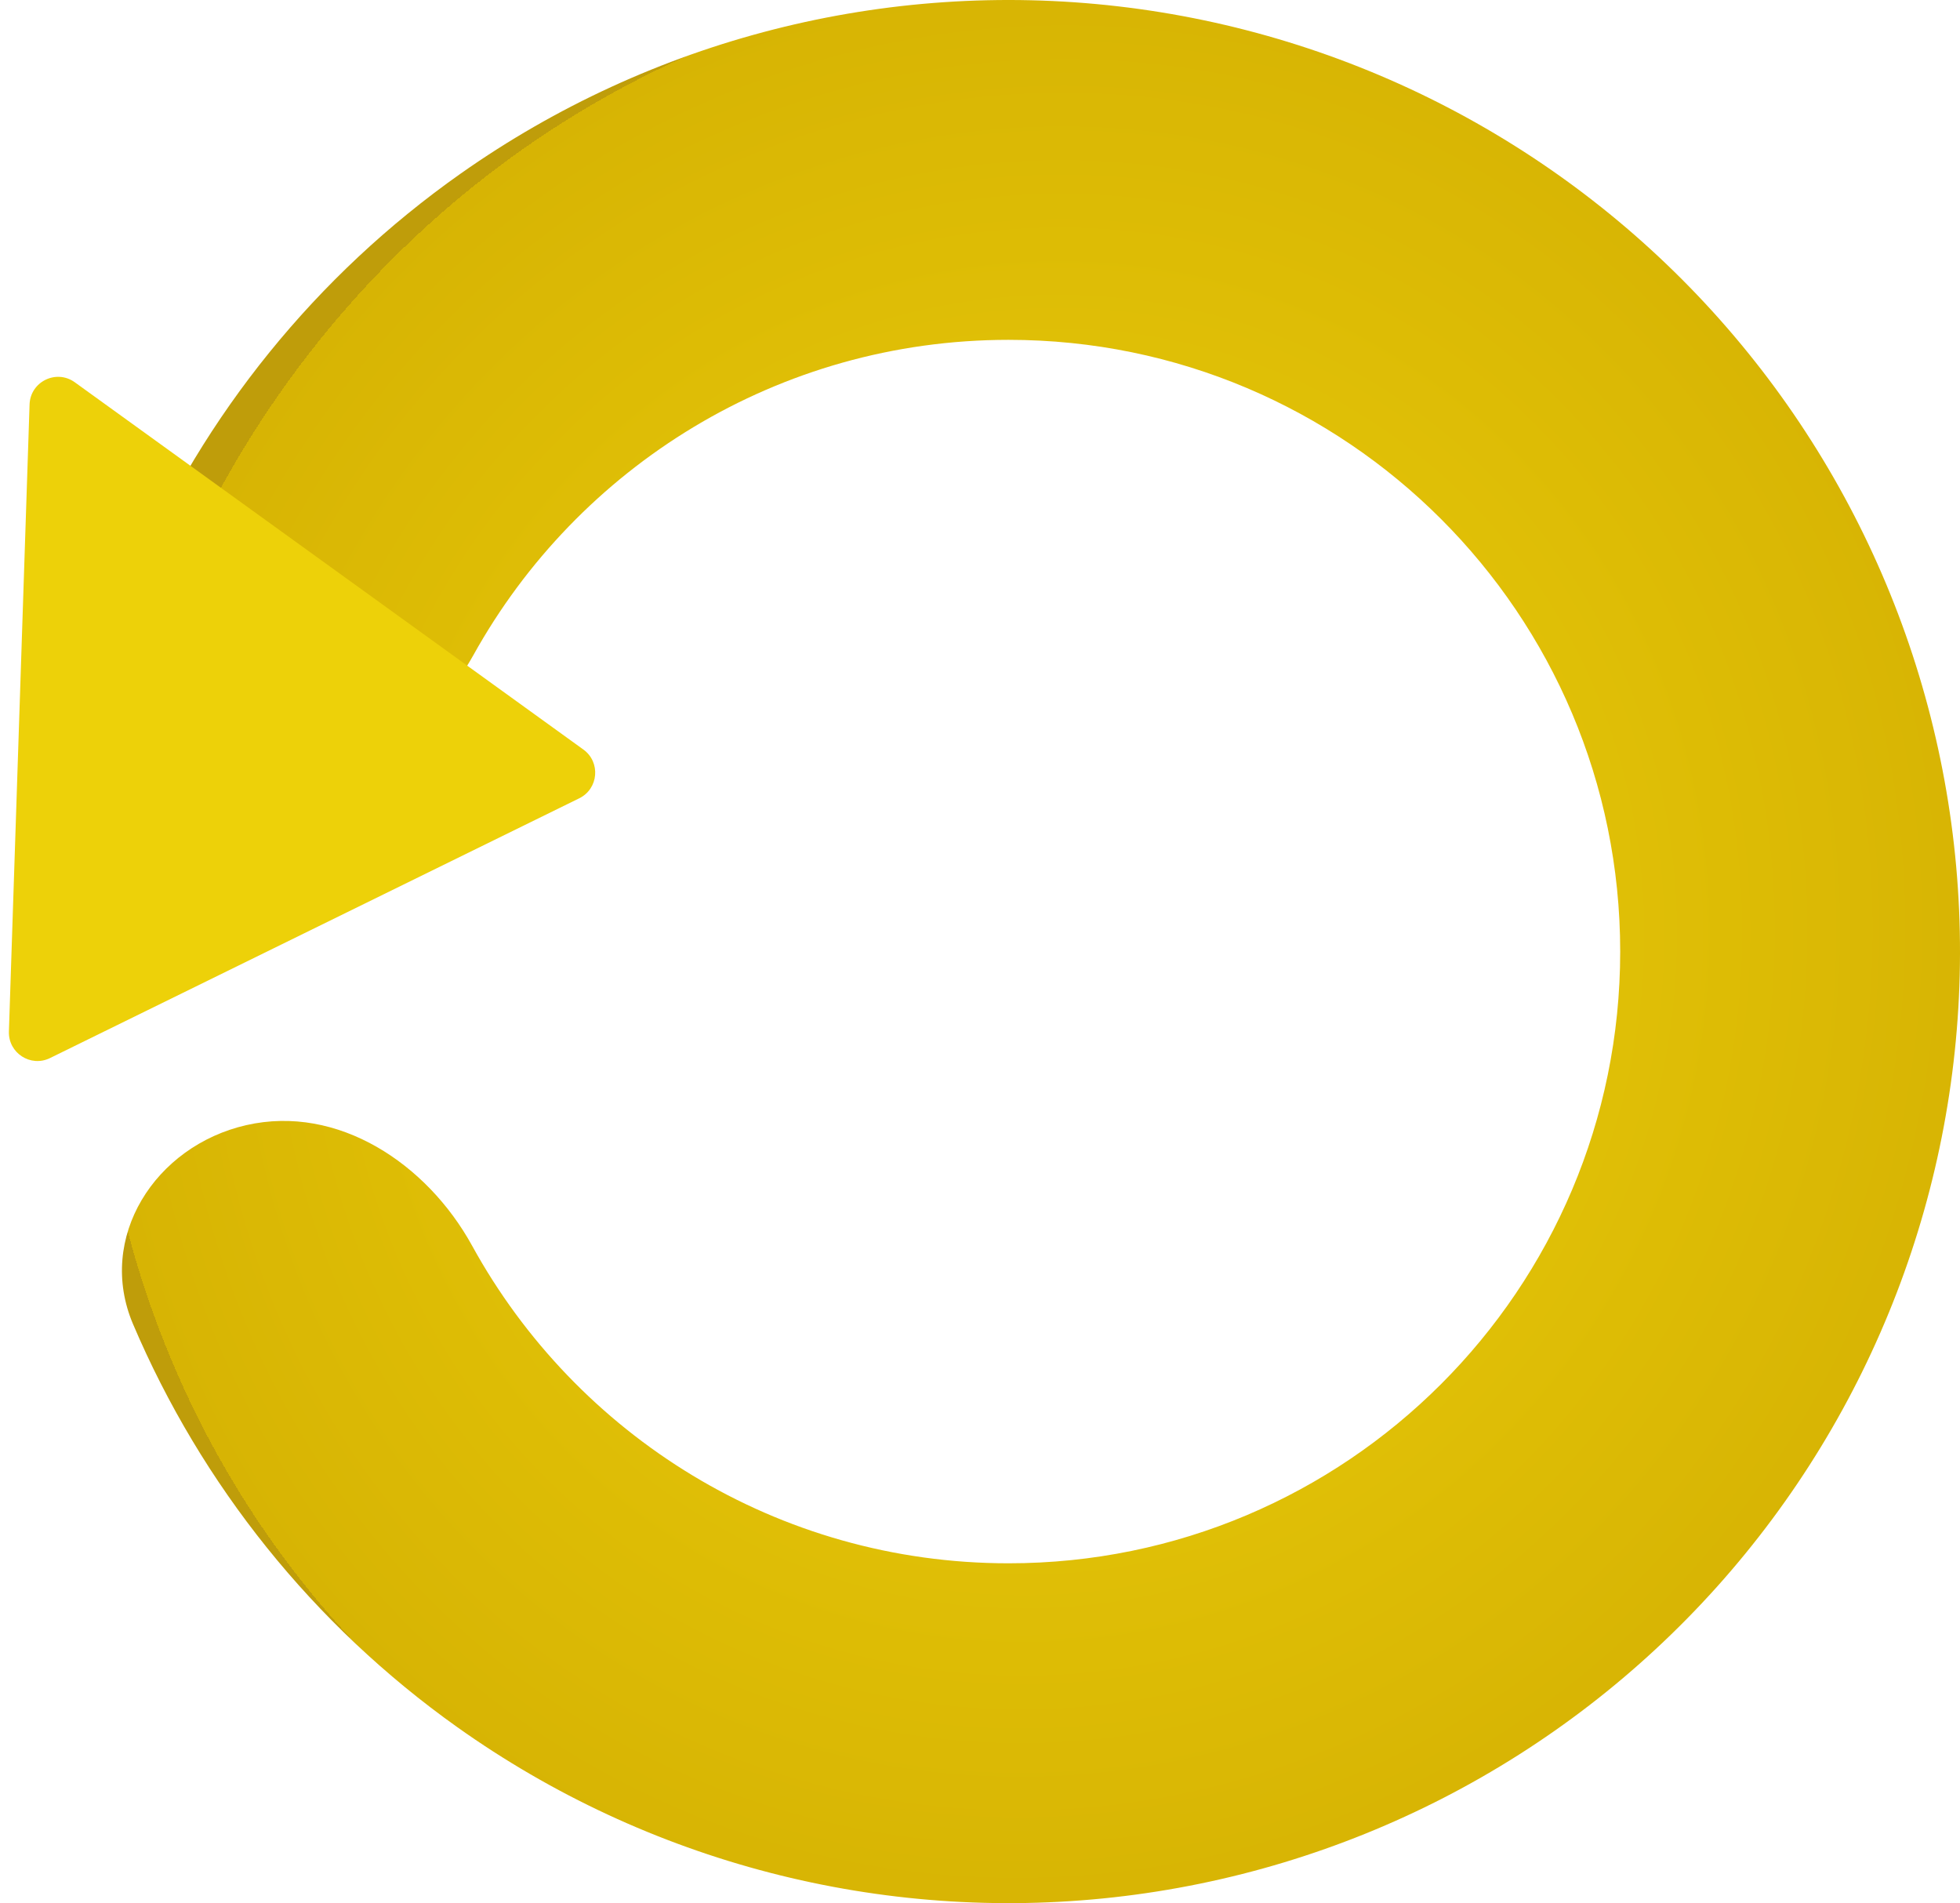 <svg width="206" height="200" viewBox="0 0 206 200" fill="none" xmlns="http://www.w3.org/2000/svg">
<path fill-rule="evenodd" clip-rule="evenodd" d="M48.055 181.501C32.912 170.735 21.168 156.038 13.983 139.152C10.125 130.085 16.284 120.426 25.892 118.238V118.238C35.506 116.049 44.874 122.276 49.623 130.917C60.554 150.806 81.703 164.286 106 164.286C141.504 164.286 170.286 135.504 170.286 100C170.286 64.496 141.504 35.714 106 35.714C81.802 35.714 60.727 49.084 49.758 68.839C44.972 77.459 35.577 83.644 25.972 81.414V81.414C16.374 79.185 10.256 69.499 14.154 60.449C21.412 43.594 33.22 28.948 48.41 18.248C68.496 4.099 93.087 -2.161 117.493 0.663C141.899 3.486 164.412 15.196 180.736 33.558C197.06 51.92 206.053 75.648 206 100.217C205.946 124.786 196.85 148.475 180.446 166.766C164.043 185.057 141.48 196.669 117.061 199.386C92.643 202.104 68.079 195.737 48.055 181.501Z" fill="url(#paint0_angular)"/>
<path d="M3.107 42.507C3.186 40.106 5.914 38.767 7.861 40.173L61.314 78.768C63.149 80.093 62.912 82.896 60.88 83.893L5.256 111.192C3.224 112.19 0.862 110.663 0.936 108.401L3.107 42.507Z" fill="#EDD109"/>
<defs>
<radialGradient id="paint0_angular" cx="0" cy="0" r="1" gradientUnits="userSpaceOnUse" gradientTransform="translate(109.408 100) rotate(-166.687) scale(99.26 102.397)">
<stop stop-color="#EDD109"/>
<stop offset="1" stop-color="#D7B404"/>
<stop offset="1" stop-color="#BF9D0A"/>
</radialGradient>
</defs>
</svg>
